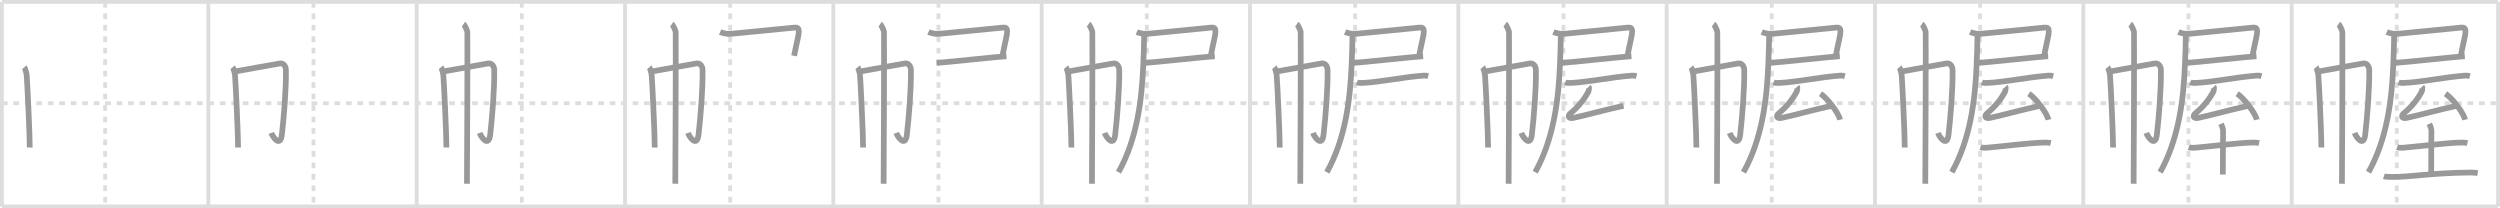 <svg width="1308px" height="109px" viewBox="0 0 1308 109" xmlns="http://www.w3.org/2000/svg" xmlns:xlink="http://www.w3.org/1999/xlink" xml:space="preserve" version="1.1" baseProfile="full">
<line x1="1" y1="1" x2="1307" y2="1" style="stroke:#ddd;stroke-width:2"></line>
<line x1="1" y1="1" x2="1" y2="108" style="stroke:#ddd;stroke-width:2"></line>
<line x1="1" y1="108" x2="1307" y2="108" style="stroke:#ddd;stroke-width:2"></line>
<line x1="1307" y1="1" x2="1307" y2="108" style="stroke:#ddd;stroke-width:2"></line>
<line x1="109" y1="1" x2="109" y2="108" style="stroke:#ddd;stroke-width:2"></line>
<line x1="218" y1="1" x2="218" y2="108" style="stroke:#ddd;stroke-width:2"></line>
<line x1="327" y1="1" x2="327" y2="108" style="stroke:#ddd;stroke-width:2"></line>
<line x1="436" y1="1" x2="436" y2="108" style="stroke:#ddd;stroke-width:2"></line>
<line x1="545" y1="1" x2="545" y2="108" style="stroke:#ddd;stroke-width:2"></line>
<line x1="654" y1="1" x2="654" y2="108" style="stroke:#ddd;stroke-width:2"></line>
<line x1="763" y1="1" x2="763" y2="108" style="stroke:#ddd;stroke-width:2"></line>
<line x1="872" y1="1" x2="872" y2="108" style="stroke:#ddd;stroke-width:2"></line>
<line x1="981" y1="1" x2="981" y2="108" style="stroke:#ddd;stroke-width:2"></line>
<line x1="1090" y1="1" x2="1090" y2="108" style="stroke:#ddd;stroke-width:2"></line>
<line x1="1199" y1="1" x2="1199" y2="108" style="stroke:#ddd;stroke-width:2"></line>
<line x1="1" y1="54" x2="1307" y2="54" style="stroke:#ddd;stroke-width:2;stroke-dasharray:3 3"></line>
<line x1="55" y1="1" x2="55" y2="108" style="stroke:#ddd;stroke-width:2;stroke-dasharray:3 3"></line>
<line x1="164" y1="1" x2="164" y2="108" style="stroke:#ddd;stroke-width:2;stroke-dasharray:3 3"></line>
<line x1="273" y1="1" x2="273" y2="108" style="stroke:#ddd;stroke-width:2;stroke-dasharray:3 3"></line>
<line x1="382" y1="1" x2="382" y2="108" style="stroke:#ddd;stroke-width:2;stroke-dasharray:3 3"></line>
<line x1="491" y1="1" x2="491" y2="108" style="stroke:#ddd;stroke-width:2;stroke-dasharray:3 3"></line>
<line x1="600" y1="1" x2="600" y2="108" style="stroke:#ddd;stroke-width:2;stroke-dasharray:3 3"></line>
<line x1="709" y1="1" x2="709" y2="108" style="stroke:#ddd;stroke-width:2;stroke-dasharray:3 3"></line>
<line x1="818" y1="1" x2="818" y2="108" style="stroke:#ddd;stroke-width:2;stroke-dasharray:3 3"></line>
<line x1="927" y1="1" x2="927" y2="108" style="stroke:#ddd;stroke-width:2;stroke-dasharray:3 3"></line>
<line x1="1036" y1="1" x2="1036" y2="108" style="stroke:#ddd;stroke-width:2;stroke-dasharray:3 3"></line>
<line x1="1145" y1="1" x2="1145" y2="108" style="stroke:#ddd;stroke-width:2;stroke-dasharray:3 3"></line>
<line x1="1254" y1="1" x2="1254" y2="108" style="stroke:#ddd;stroke-width:2;stroke-dasharray:3 3"></line>
<path d="M12.74,35.16c0.37,0.44,1.15,3.26,1.22,4.13c0.3,3.45,1.68,32.46,1.6,37.89" style="fill:none;stroke:#999;stroke-width:3"></path>

<path d="M121.74,35.16c0.37,0.44,1.15,3.26,1.22,4.13c0.3,3.45,1.68,32.46,1.6,37.89" style="fill:none;stroke:#999;stroke-width:3"></path>
<path d="M122.86,37.42c2.12-0.3,22.08-4.06,23.67-4.24c1.86-0.22,3.03,1.52,3.06,3.48c0.14,9.91-1.01,24.03-2.1,33.7c-0.78,6.95-4.66,1.59-5.55-0.81" style="fill:none;stroke:#999;stroke-width:3"></path>

<path d="M230.74,35.16c0.37,0.44,1.15,3.26,1.22,4.13c0.3,3.45,1.68,32.46,1.6,37.89" style="fill:none;stroke:#999;stroke-width:3"></path>
<path d="M231.86,37.42c2.12-0.3,22.08-4.06,23.67-4.24c1.86-0.22,3.03,1.52,3.06,3.48c0.14,9.91-1.01,24.03-2.1,33.7c-0.78,6.95-4.66,1.59-5.55-0.81" style="fill:none;stroke:#999;stroke-width:3"></path>
<path d="M242.5,12.63c0.61,0.42,1.89,3.18,2.01,4.03c0.12,0.85-0.08,74.16-0.2,79.47" style="fill:none;stroke:#999;stroke-width:3"></path>

<path d="M339.74,35.16c0.37,0.44,1.15,3.26,1.22,4.13c0.3,3.45,1.68,32.46,1.6,37.89" style="fill:none;stroke:#999;stroke-width:3"></path>
<path d="M340.86,37.42c2.12-0.3,22.08-4.06,23.67-4.24c1.86-0.22,3.03,1.52,3.06,3.48c0.14,9.91-1.01,24.03-2.1,33.7c-0.78,6.95-4.66,1.59-5.55-0.81" style="fill:none;stroke:#999;stroke-width:3"></path>
<path d="M351.5,12.63c0.61,0.42,1.89,3.18,2.01,4.03c0.12,0.85-0.08,74.16-0.2,79.47" style="fill:none;stroke:#999;stroke-width:3"></path>
<path d="M376.76,16.77c1.31,0.57,3.85,1.07,5.24,0.96c7.5-0.63,30.8-3.08,33.81-3.31c1.49-0.11,2.14,0.4,2.14,2.1c0,1.85-1.14,5.7-2.46,12.69" style="fill:none;stroke:#999;stroke-width:3"></path>

<path d="M448.74,35.16c0.37,0.44,1.15,3.26,1.22,4.13c0.3,3.45,1.68,32.46,1.6,37.89" style="fill:none;stroke:#999;stroke-width:3"></path>
<path d="M449.86,37.42c2.12-0.3,22.08-4.06,23.67-4.24c1.86-0.22,3.03,1.52,3.06,3.48c0.14,9.91-1.01,24.03-2.1,33.7c-0.78,6.95-4.66,1.59-5.55-0.81" style="fill:none;stroke:#999;stroke-width:3"></path>
<path d="M460.5,12.63c0.61,0.42,1.89,3.18,2.01,4.03c0.12,0.85-0.08,74.16-0.2,79.47" style="fill:none;stroke:#999;stroke-width:3"></path>
<path d="M485.76,16.77c1.31,0.57,3.85,1.07,5.24,0.96c7.5-0.63,30.8-3.08,33.81-3.31c1.49-0.11,2.14,0.4,2.14,2.1c0,1.85-1.14,5.7-2.46,12.69" style="fill:none;stroke:#999;stroke-width:3"></path>
<path d="M490.01,32.92c3.76-0.19,32.65-3.31,36.57-3.5" style="fill:none;stroke:#999;stroke-width:3"></path>

<path d="M557.74,35.16c0.37,0.44,1.15,3.26,1.22,4.13c0.3,3.45,1.68,32.46,1.6,37.89" style="fill:none;stroke:#999;stroke-width:3"></path>
<path d="M558.86,37.42c2.12-0.3,22.08-4.06,23.67-4.24c1.86-0.22,3.03,1.52,3.06,3.48c0.14,9.91-1.01,24.03-2.1,33.7c-0.78,6.95-4.66,1.59-5.55-0.81" style="fill:none;stroke:#999;stroke-width:3"></path>
<path d="M569.5,12.63c0.61,0.42,1.89,3.18,2.01,4.03c0.12,0.85-0.08,74.16-0.2,79.47" style="fill:none;stroke:#999;stroke-width:3"></path>
<path d="M594.76,16.77c1.31,0.57,3.85,1.07,5.24,0.96c7.5-0.63,30.8-3.08,33.81-3.31c1.49-0.11,2.14,0.4,2.14,2.1c0,1.85-1.14,5.7-2.46,12.69" style="fill:none;stroke:#999;stroke-width:3"></path>
<path d="M599.01,32.92c3.76-0.19,32.65-3.31,36.57-3.5" style="fill:none;stroke:#999;stroke-width:3"></path>
<path d="M598.65,17.71c0,3.95-0.33,12.64-0.49,16.34C597.39,52.5,594.86,72.85,585.2,90.1" style="fill:none;stroke:#999;stroke-width:3"></path>

<path d="M666.74,35.16c0.37,0.44,1.15,3.26,1.22,4.13c0.3,3.45,1.68,32.46,1.6,37.89" style="fill:none;stroke:#999;stroke-width:3"></path>
<path d="M667.86,37.42c2.12-0.3,22.08-4.06,23.67-4.24c1.86-0.22,3.03,1.52,3.06,3.48c0.14,9.91-1.01,24.03-2.1,33.7c-0.78,6.95-4.66,1.59-5.55-0.81" style="fill:none;stroke:#999;stroke-width:3"></path>
<path d="M678.5,12.63c0.61,0.42,1.89,3.18,2.01,4.03c0.12,0.85-0.08,74.16-0.2,79.47" style="fill:none;stroke:#999;stroke-width:3"></path>
<path d="M703.76,16.77c1.31,0.57,3.85,1.07,5.24,0.96c7.5-0.63,30.8-3.08,33.81-3.31c1.49-0.11,2.14,0.4,2.14,2.1c0,1.85-1.14,5.7-2.46,12.69" style="fill:none;stroke:#999;stroke-width:3"></path>
<path d="M708.01,32.92c3.76-0.19,32.65-3.31,36.57-3.5" style="fill:none;stroke:#999;stroke-width:3"></path>
<path d="M707.65,17.71c0,3.95-0.33,12.64-0.49,16.34C706.39,52.5,703.86,72.85,694.2,90.1" style="fill:none;stroke:#999;stroke-width:3"></path>
<path d="M709.91,43.1c0.69,0.3,1.95,0.32,2.64,0.3c9.11-0.35,22.01-3.15,32.27-3.84c1.15-0.08,1.83,0.14,2.41,0.29" style="fill:none;stroke:#999;stroke-width:3"></path>

<path d="M775.74,35.16c0.37,0.44,1.15,3.26,1.22,4.13c0.3,3.45,1.68,32.46,1.6,37.89" style="fill:none;stroke:#999;stroke-width:3"></path>
<path d="M776.86,37.42c2.12-0.3,22.08-4.06,23.67-4.24c1.86-0.22,3.03,1.52,3.06,3.48c0.14,9.91-1.01,24.03-2.1,33.7c-0.78,6.95-4.66,1.59-5.55-0.81" style="fill:none;stroke:#999;stroke-width:3"></path>
<path d="M787.5,12.63c0.61,0.42,1.89,3.18,2.01,4.03c0.12,0.85-0.08,74.16-0.2,79.47" style="fill:none;stroke:#999;stroke-width:3"></path>
<path d="M812.76,16.77c1.31,0.57,3.85,1.07,5.24,0.96c7.5-0.63,30.8-3.08,33.81-3.31c1.49-0.11,2.14,0.4,2.14,2.1c0,1.85-1.14,5.7-2.46,12.69" style="fill:none;stroke:#999;stroke-width:3"></path>
<path d="M817.01,32.92c3.76-0.19,32.65-3.31,36.57-3.5" style="fill:none;stroke:#999;stroke-width:3"></path>
<path d="M816.65,17.71c0,3.95-0.33,12.64-0.49,16.34C815.39,52.5,812.86,72.85,803.2,90.1" style="fill:none;stroke:#999;stroke-width:3"></path>
<path d="M818.91,43.1c0.69,0.3,1.95,0.32,2.64,0.3c9.11-0.35,22.01-3.15,32.27-3.84c1.15-0.08,1.83,0.14,2.41,0.29" style="fill:none;stroke:#999;stroke-width:3"></path>
<path d="M831.2,45.41c0.4,0.41,0,2.26-0.26,2.76c-1.94,3.58-4.99,7.58-9.2,11.05c-1.76,1.45-1.17,2.99,1.34,2.48c5.85-1.19,17.13-4.38,26.36-6.34" style="fill:none;stroke:#999;stroke-width:3"></path>

<path d="M884.74,35.16c0.37,0.44,1.15,3.26,1.22,4.13c0.3,3.45,1.68,32.46,1.6,37.89" style="fill:none;stroke:#999;stroke-width:3"></path>
<path d="M885.86,37.42c2.12-0.3,22.08-4.06,23.67-4.24c1.86-0.22,3.03,1.52,3.06,3.48c0.14,9.91-1.01,24.03-2.1,33.7c-0.78,6.95-4.66,1.59-5.55-0.81" style="fill:none;stroke:#999;stroke-width:3"></path>
<path d="M896.5,12.63c0.61,0.42,1.89,3.18,2.01,4.03c0.12,0.85-0.08,74.16-0.2,79.47" style="fill:none;stroke:#999;stroke-width:3"></path>
<path d="M921.76,16.77c1.31,0.57,3.85,1.07,5.24,0.96c7.5-0.63,30.8-3.08,33.81-3.31c1.49-0.11,2.14,0.4,2.14,2.1c0,1.85-1.14,5.7-2.46,12.69" style="fill:none;stroke:#999;stroke-width:3"></path>
<path d="M926.01,32.92c3.76-0.19,32.65-3.31,36.57-3.5" style="fill:none;stroke:#999;stroke-width:3"></path>
<path d="M925.65,17.71c0,3.95-0.33,12.64-0.49,16.34C924.39,52.5,921.86,72.85,912.2,90.1" style="fill:none;stroke:#999;stroke-width:3"></path>
<path d="M927.91,43.1c0.69,0.3,1.95,0.32,2.64,0.3c9.11-0.35,22.01-3.15,32.27-3.84c1.15-0.08,1.83,0.14,2.41,0.29" style="fill:none;stroke:#999;stroke-width:3"></path>
<path d="M940.2,45.41c0.4,0.41,0,2.26-0.26,2.76c-1.94,3.58-4.99,7.58-9.2,11.05c-1.76,1.45-1.17,2.99,1.34,2.48c5.85-1.19,17.13-4.38,26.36-6.34" style="fill:none;stroke:#999;stroke-width:3"></path>
<path d="M952.47,49.02c3.63,2.4,9.37,9.88,10.28,13.61" style="fill:none;stroke:#999;stroke-width:3"></path>

<path d="M993.74,35.16c0.37,0.44,1.15,3.26,1.22,4.13c0.3,3.45,1.68,32.46,1.6,37.89" style="fill:none;stroke:#999;stroke-width:3"></path>
<path d="M994.86,37.42c2.12-0.3,22.08-4.06,23.67-4.24c1.86-0.22,3.03,1.52,3.06,3.48c0.14,9.91-1.01,24.03-2.1,33.7c-0.78,6.95-4.66,1.59-5.55-0.81" style="fill:none;stroke:#999;stroke-width:3"></path>
<path d="M1005.5,12.63c0.61,0.42,1.89,3.18,2.01,4.03c0.12,0.85-0.08,74.16-0.2,79.47" style="fill:none;stroke:#999;stroke-width:3"></path>
<path d="M1030.76,16.77c1.31,0.57,3.85,1.07,5.24,0.96c7.5-0.63,30.8-3.08,33.81-3.31c1.49-0.11,2.14,0.4,2.14,2.1c0,1.85-1.14,5.7-2.46,12.69" style="fill:none;stroke:#999;stroke-width:3"></path>
<path d="M1035.01,32.92c3.76-0.19,32.65-3.31,36.57-3.5" style="fill:none;stroke:#999;stroke-width:3"></path>
<path d="M1034.65,17.71c0,3.95-0.33,12.64-0.49,16.34C1033.39,52.5,1030.86,72.85,1021.2,90.1" style="fill:none;stroke:#999;stroke-width:3"></path>
<path d="M1036.91,43.1c0.69,0.3,1.95,0.32,2.64,0.3c9.11-0.35,22.01-3.15,32.27-3.84c1.15-0.08,1.83,0.14,2.41,0.29" style="fill:none;stroke:#999;stroke-width:3"></path>
<path d="M1049.2,45.41c0.4,0.41,0,2.26-0.26,2.76c-1.94,3.58-4.99,7.58-9.2,11.05c-1.76,1.45-1.17,2.99,1.34,2.48c5.85-1.19,17.13-4.38,26.36-6.34" style="fill:none;stroke:#999;stroke-width:3"></path>
<path d="M1061.47,49.02c3.63,2.4,9.37,9.88,10.28,13.61" style="fill:none;stroke:#999;stroke-width:3"></path>
<path d="M1036.16,77.02c0.78,0.29,2.2,0.35,2.97,0.29c6.75-0.52,23.87-2.73,31.13-2.73c1.29,0,2.07,0.13,2.71,0.28" style="fill:none;stroke:#999;stroke-width:3"></path>

<path d="M1102.74,35.16c0.37,0.44,1.15,3.26,1.22,4.13c0.3,3.45,1.68,32.46,1.6,37.89" style="fill:none;stroke:#999;stroke-width:3"></path>
<path d="M1103.86,37.42c2.12-0.3,22.08-4.06,23.67-4.24c1.86-0.22,3.03,1.52,3.06,3.48c0.14,9.91-1.01,24.03-2.1,33.7c-0.78,6.95-4.66,1.59-5.55-0.81" style="fill:none;stroke:#999;stroke-width:3"></path>
<path d="M1114.5,12.63c0.61,0.42,1.89,3.18,2.01,4.03c0.12,0.85-0.08,74.16-0.2,79.47" style="fill:none;stroke:#999;stroke-width:3"></path>
<path d="M1139.76,16.77c1.31,0.57,3.85,1.07,5.24,0.96c7.5-0.63,30.8-3.08,33.81-3.31c1.49-0.11,2.14,0.4,2.14,2.1c0,1.85-1.14,5.7-2.46,12.69" style="fill:none;stroke:#999;stroke-width:3"></path>
<path d="M1144.01,32.92c3.76-0.19,32.65-3.31,36.57-3.5" style="fill:none;stroke:#999;stroke-width:3"></path>
<path d="M1143.65,17.71c0,3.95-0.33,12.64-0.49,16.34C1142.39,52.5,1139.86,72.85,1130.2,90.1" style="fill:none;stroke:#999;stroke-width:3"></path>
<path d="M1145.91,43.1c0.69,0.3,1.95,0.32,2.64,0.3c9.11-0.35,22.01-3.15,32.27-3.84c1.15-0.08,1.83,0.14,2.41,0.29" style="fill:none;stroke:#999;stroke-width:3"></path>
<path d="M1158.2,45.41c0.4,0.41,0,2.26-0.26,2.76c-1.94,3.58-4.99,7.58-9.2,11.05c-1.76,1.45-1.17,2.99,1.34,2.48c5.85-1.19,17.13-4.38,26.36-6.34" style="fill:none;stroke:#999;stroke-width:3"></path>
<path d="M1170.47,49.02c3.63,2.4,9.37,9.88,10.28,13.61" style="fill:none;stroke:#999;stroke-width:3"></path>
<path d="M1145.16,77.02c0.78,0.29,2.2,0.35,2.97,0.29c6.75-0.52,23.87-2.73,31.13-2.73c1.29,0,2.07,0.13,2.71,0.28" style="fill:none;stroke:#999;stroke-width:3"></path>
<path d="M1162.04,64.78c0.08,0.17,1.1,2.45,1.08,3.52C1163.0,74.37,1163.0,89.6,1163.0,91.33" style="fill:none;stroke:#999;stroke-width:3"></path>

<path d="M1211.74,35.16c0.37,0.44,1.15,3.26,1.22,4.13c0.3,3.45,1.68,32.46,1.6,37.89" style="fill:none;stroke:#999;stroke-width:3"></path>
<path d="M1212.86,37.42c2.12-0.3,22.08-4.06,23.67-4.24c1.86-0.22,3.03,1.52,3.06,3.48c0.14,9.91-1.01,24.03-2.1,33.7c-0.78,6.95-4.66,1.59-5.55-0.81" style="fill:none;stroke:#999;stroke-width:3"></path>
<path d="M1223.5,12.63c0.61,0.42,1.89,3.18,2.01,4.03c0.12,0.85-0.08,74.16-0.2,79.47" style="fill:none;stroke:#999;stroke-width:3"></path>
<path d="M1248.76,16.77c1.31,0.57,3.85,1.07,5.24,0.96c7.5-0.63,30.8-3.08,33.81-3.31c1.49-0.11,2.14,0.4,2.14,2.1c0,1.85-1.14,5.7-2.46,12.69" style="fill:none;stroke:#999;stroke-width:3"></path>
<path d="M1253.01,32.92c3.76-0.19,32.65-3.31,36.57-3.5" style="fill:none;stroke:#999;stroke-width:3"></path>
<path d="M1252.65,17.71c0,3.95-0.33,12.64-0.49,16.34C1251.39,52.5,1248.86,72.85,1239.2,90.1" style="fill:none;stroke:#999;stroke-width:3"></path>
<path d="M1254.91,43.1c0.69,0.3,1.95,0.32,2.64,0.3c9.11-0.35,22.01-3.15,32.27-3.84c1.15-0.08,1.83,0.14,2.41,0.29" style="fill:none;stroke:#999;stroke-width:3"></path>
<path d="M1267.2,45.41c0.4,0.41,0,2.26-0.26,2.76c-1.94,3.58-4.99,7.58-9.2,11.05c-1.76,1.45-1.17,2.99,1.34,2.48c5.85-1.19,17.13-4.38,26.36-6.34" style="fill:none;stroke:#999;stroke-width:3"></path>
<path d="M1279.47,49.02c3.63,2.4,9.37,9.88,10.28,13.61" style="fill:none;stroke:#999;stroke-width:3"></path>
<path d="M1254.16,77.02c0.78,0.29,2.2,0.35,2.97,0.29c6.75-0.52,23.87-2.73,31.13-2.73c1.29,0,2.07,0.13,2.71,0.28" style="fill:none;stroke:#999;stroke-width:3"></path>
<path d="M1271.04,64.78c0.08,0.17,1.1,2.45,1.08,3.52C1272.0,74.37,1272.0,89.6,1272.0,91.33" style="fill:none;stroke:#999;stroke-width:3"></path>
<path d="M1247.25,92.23c1.03,0.34,2.92,0.32,3.94,0.34c9.06,0.18,21.84-2.21,41.54-2.3c1.72-0.01,2.74,0.16,3.6,0.33" style="fill:none;stroke:#999;stroke-width:3"></path>

</svg>